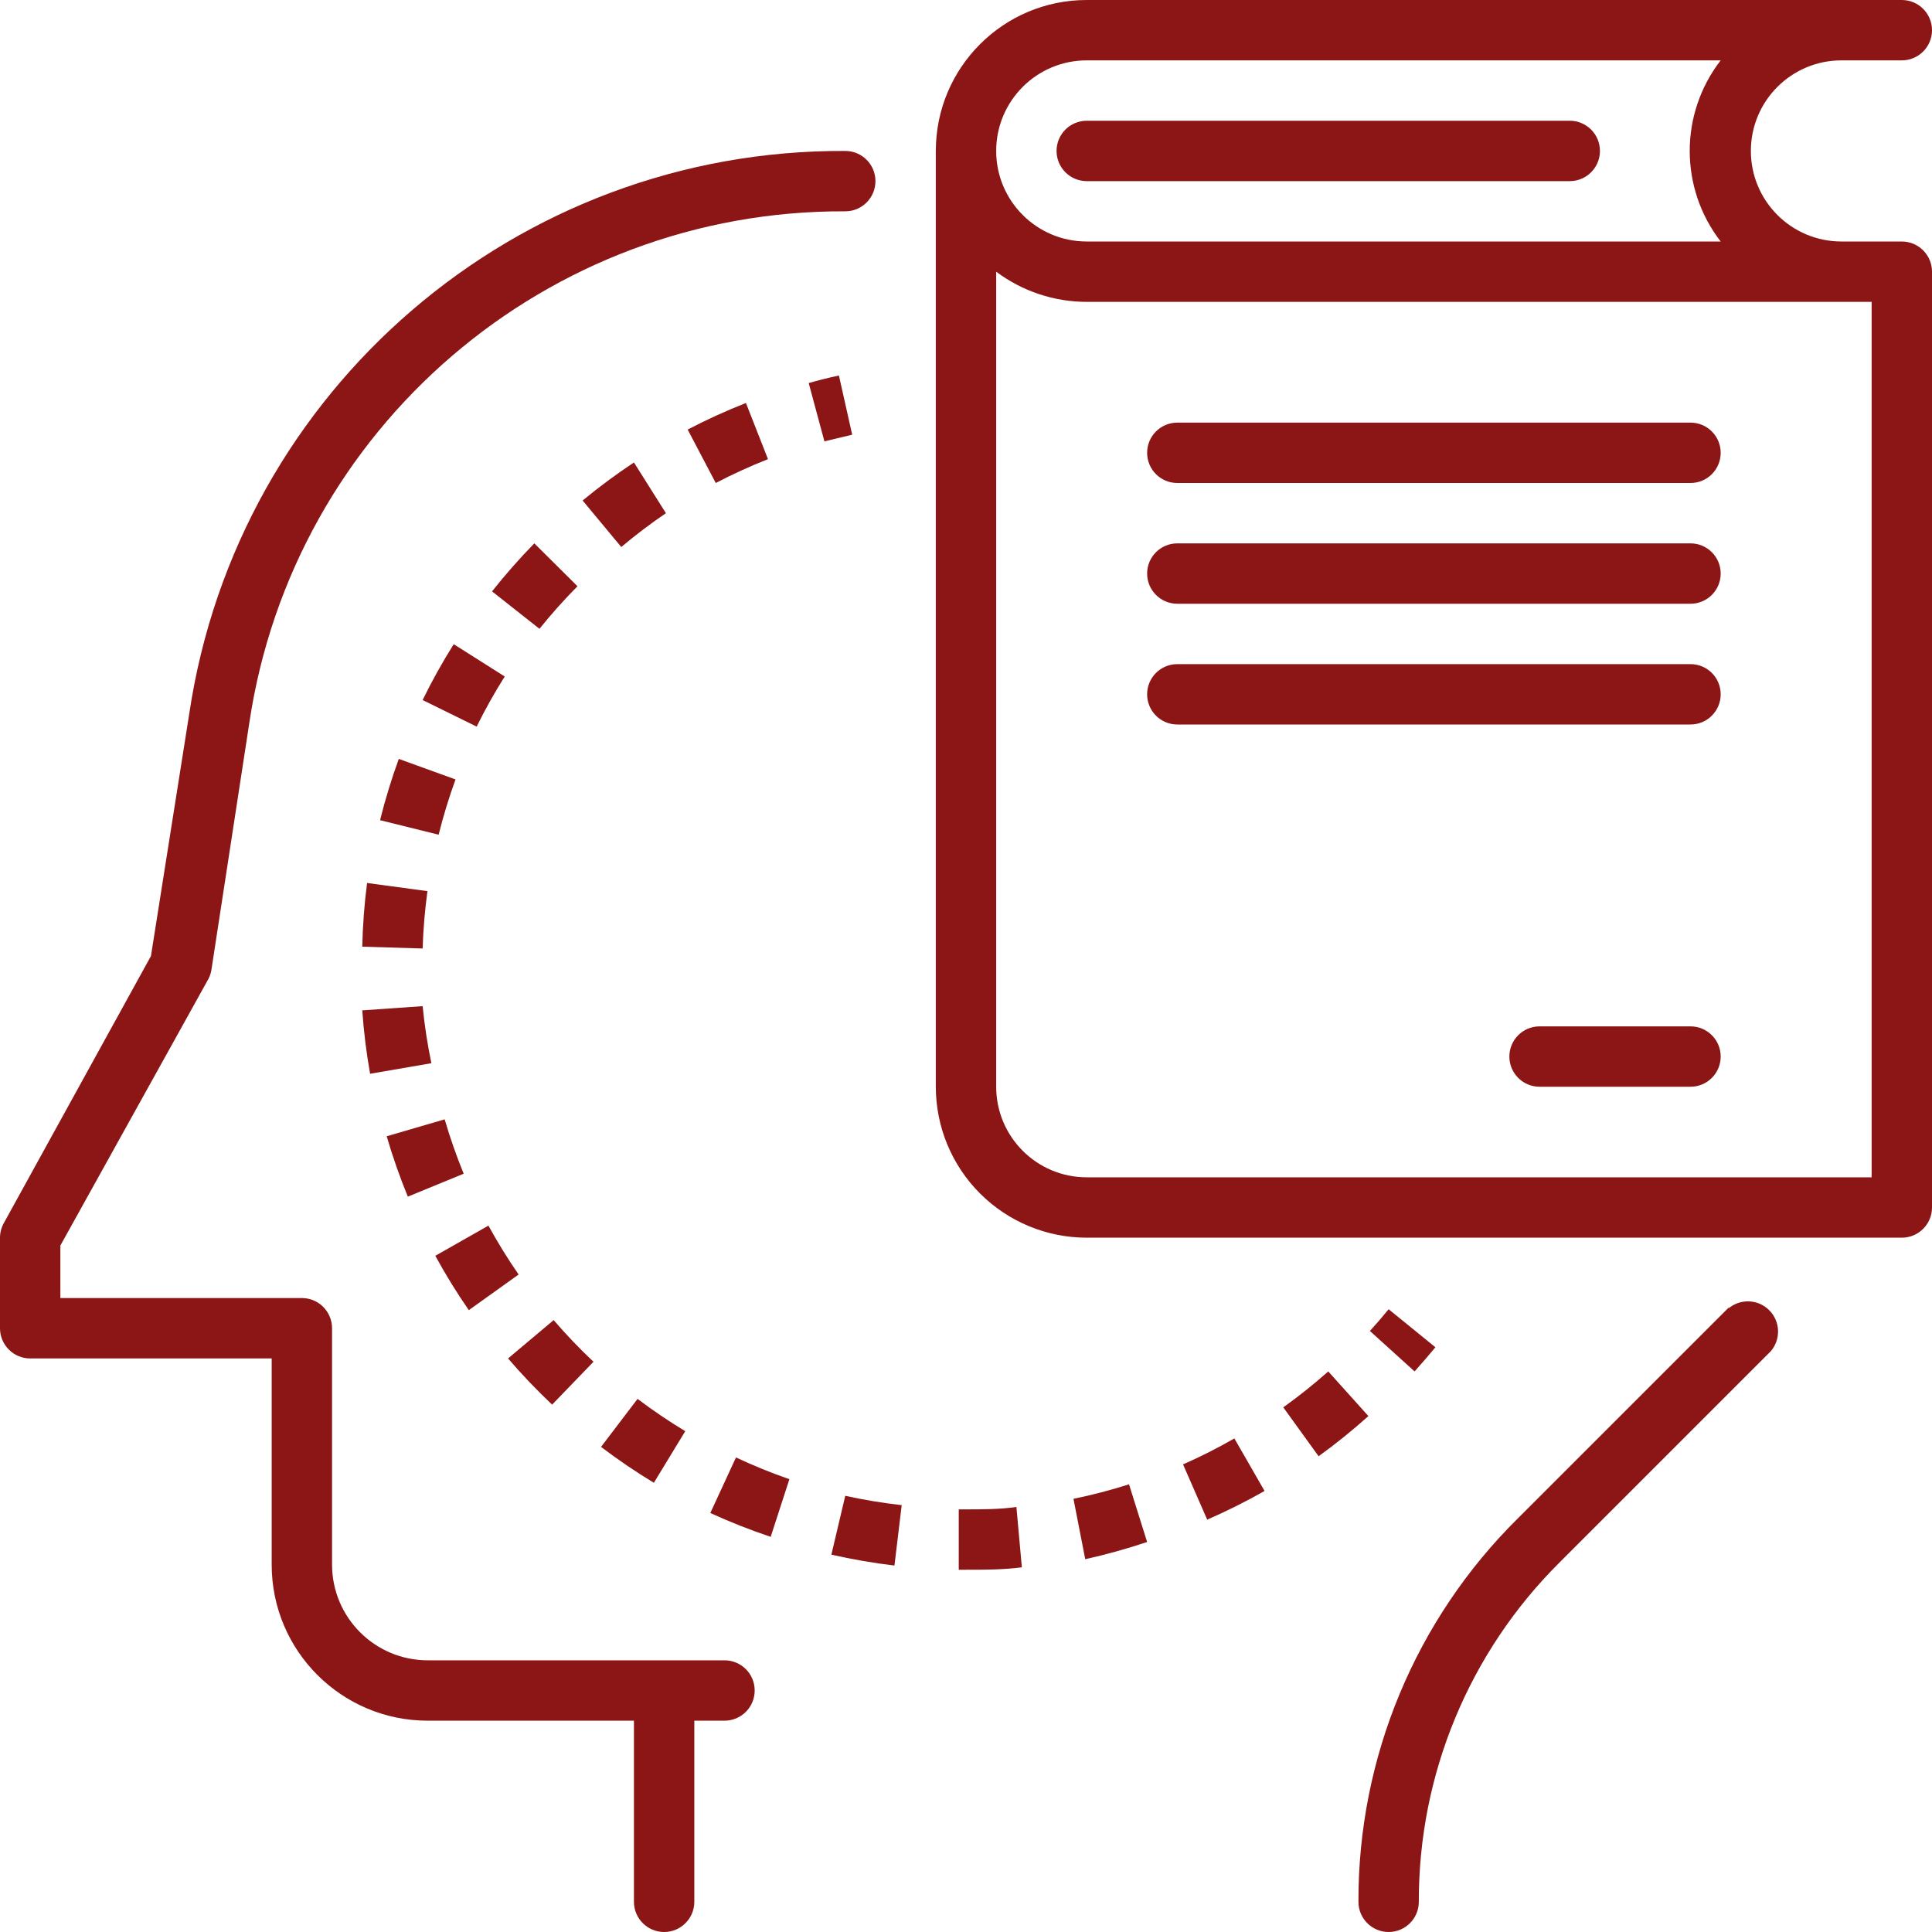 <?xml version="1.0" encoding="UTF-8"?>
<svg width="85px" height="85px" viewBox="0 0 85 85" version="1.1" xmlns="http://www.w3.org/2000/svg" xmlns:xlink="http://www.w3.org/1999/xlink">
    <!-- Generator: Sketch 53.2 (72643) - https://sketchapp.com -->
    <title>noun_Learning_1438589</title>

    <g id="Page-1" stroke="none" stroke-width="1" fill="none" fill-rule="evenodd">
        <g id="Desktop-HD-Copy" transform="translate(-274, -3673)" fill="#8C1515" fill-rule="nonzero">
            <g id="program-highlights" transform="translate(-4, 3208)">
                <g id="noun_Learning_1438589" transform="translate(278, 465)">
                    <g id="Group">
                        <path d="M47.812,7.969 L69.062,7.969 C69.796,7.969 70.391,7.374 70.391,6.641 C70.391,5.907 69.796,5.312 69.062,5.312 L47.812,5.312 C47.079,5.312 46.484,5.907 46.484,6.641 C46.484,7.374 47.079,7.969 47.812,7.969 Z" id="Path"></path>
                        <path d="M74.375,29.219 L51.797,29.219 C51.063,29.219 50.469,29.813 50.469,30.547 C50.469,31.28 51.063,31.875 51.797,31.875 L74.375,31.875 C75.109,31.875 75.703,31.28 75.703,30.547 C75.703,29.813 75.109,29.219 74.375,29.219 Z" id="Path"></path>
                        <path d="M74.375,45.156 L67.734,45.156 C67.001,45.156 66.406,45.751 66.406,46.484 C66.406,47.218 67.001,47.812 67.734,47.812 L74.375,47.812 C75.109,47.812 75.703,47.218 75.703,46.484 C75.703,45.751 75.109,45.156 74.375,45.156 Z" id="Path"></path>
                        <path d="M74.375,23.906 L51.797,23.906 C51.063,23.906 50.469,24.501 50.469,25.234 C50.469,25.968 51.063,26.562 51.797,26.562 L74.375,26.562 C75.109,26.562 75.703,25.968 75.703,25.234 C75.703,24.501 75.109,23.906 74.375,23.906 Z" id="Path"></path>
                        <path d="M74.375,18.594 L51.797,18.594 C51.063,18.594 50.469,19.188 50.469,19.922 C50.469,20.655 51.063,21.25 51.797,21.25 L74.375,21.25 C75.109,21.25 75.703,20.655 75.703,19.922 C75.703,19.188 75.109,18.594 74.375,18.594 Z" id="Path"></path>
                        <path d="M83.672,10.625 L81.016,10.625 C78.815,10.625 77.031,8.841 77.031,6.641 C77.031,4.44 78.815,2.656 81.016,2.656 L83.672,2.656 C84.405,2.656 85,2.062 85,1.328 C85,0.595 84.405,-3.99175094e-16 83.672,-4.4408921e-16 L47.812,-4.4408921e-16 C44.145,-7.88538094e-17 41.172,2.973 41.172,6.641 L41.172,47.812 C41.172,49.574 41.872,51.263 43.117,52.508 C44.362,53.753 46.051,54.453 47.812,54.453 L83.672,54.453 C84.405,54.453 85,53.859 85,53.125 L85,11.953 C85,11.22 84.405,10.625 83.672,10.625 Z M47.812,2.656 L75.703,2.656 C73.887,5.002 73.887,8.279 75.703,10.625 L47.812,10.625 C45.612,10.625 43.828,8.841 43.828,6.641 C43.828,4.44 45.612,2.656 47.812,2.656 L47.812,2.656 Z M82.344,51.797 L47.812,51.797 C45.612,51.797 43.828,50.013 43.828,47.812 L43.828,11.953 C44.978,12.815 46.376,13.281 47.812,13.281 L82.344,13.281 L82.344,51.797 Z" id="Shape"></path>
                        <path d="M31.875,73.047 L18.82,73.047 C16.494,73.047 14.609,71.162 14.609,68.837 L14.609,58.438 C14.609,57.704 14.015,57.109 13.281,57.109 L2.656,57.109 L2.656,54.798 L9.124,43.151 C9.209,43.012 9.267,42.859 9.297,42.699 L10.97,31.795 C12.904,18.823 24.072,9.239 37.188,9.297 C37.921,9.297 38.516,8.702 38.516,7.969 C38.516,7.235 37.921,6.641 37.188,6.641 C22.75,6.569 10.454,17.117 8.327,31.397 L6.641,42.062 L0.173,53.802 C0.06,54.001 0.001,54.225 -1.11022302e-16,54.453 L-1.11022302e-16,58.438 C-2.11940699e-17,59.171 0.595,59.766 1.328,59.766 L11.953,59.766 L11.953,68.837 C11.953,72.629 15.027,75.703 18.82,75.703 L27.891,75.703 L27.891,83.672 C27.891,84.405 28.485,85 29.219,85 C29.952,85 30.547,84.405 30.547,83.672 L30.547,75.703 L31.875,75.703 C32.609,75.703 33.203,75.109 33.203,74.375 C33.203,73.641 32.609,73.047 31.875,73.047 Z" id="Path"></path>
                        <path d="M61.094,57.601 C60.828,57.928 60.554,58.247 60.27,58.557 L62.236,60.337 C62.546,59.991 62.851,59.637 63.152,59.274 L61.094,57.601 Z" id="Path"></path>
                        <path d="M15.938,41.65 L18.594,41.73 C18.621,40.885 18.692,40.043 18.806,39.206 L16.15,38.848 C16.029,39.777 15.959,40.713 15.938,41.65 Z" id="Path"></path>
                        <path d="M20.4,51.638 C20.08,50.856 19.801,50.058 19.563,49.247 L17.013,49.991 C17.276,50.892 17.586,51.779 17.943,52.647 L20.4,51.638 Z" id="Path"></path>
                        <path d="M18.979,46.777 C18.806,45.947 18.678,45.109 18.594,44.266 L15.938,44.452 C16.003,45.387 16.118,46.318 16.283,47.241 L18.979,46.777 Z" id="Path"></path>
                        <path d="M22.817,56.073 C22.337,55.38 21.894,54.662 21.489,53.922 L19.152,55.25 C19.6,56.072 20.092,56.87 20.626,57.641 L22.817,56.073 Z" id="Path"></path>
                        <path d="M31.49,21.25 C32.237,20.86 33.004,20.51 33.788,20.201 L32.818,17.73 C31.943,18.074 31.087,18.464 30.255,18.899 L31.49,21.25 Z" id="Path"></path>
                        <path d="M16.721,36.085 L19.298,36.723 C19.503,35.9 19.751,35.089 20.041,34.292 L17.545,33.389 C17.223,34.273 16.948,35.173 16.721,36.085 L16.721,36.085 Z" id="Path"></path>
                        <path d="M18.594,30.799 L20.971,31.968 C21.343,31.212 21.755,30.476 22.206,29.763 L19.962,28.342 C19.462,29.136 19.005,29.956 18.594,30.799 L18.594,30.799 Z" id="Path"></path>
                        <path d="M26.111,59.912 C25.495,59.332 24.91,58.72 24.358,58.079 L22.352,59.766 C22.963,60.477 23.61,61.155 24.291,61.798 L26.111,59.912 Z" id="Path"></path>
                        <path d="M25.407,25.792 L23.508,23.906 C22.852,24.577 22.231,25.282 21.648,26.018 L23.734,27.665 C24.259,27.012 24.818,26.387 25.407,25.792 L25.407,25.792 Z" id="Path"></path>
                        <path d="M52.049,64.427 L53.112,66.858 C53.974,66.482 54.817,66.061 55.635,65.596 L54.307,63.285 C53.575,63.706 52.822,64.087 52.049,64.427 Z" id="Path"></path>
                        <path d="M47.228,65.941 L47.746,68.598 C48.666,68.394 49.575,68.141 50.469,67.841 L49.672,65.304 C48.869,65.56 48.054,65.773 47.228,65.941 L47.228,65.941 Z" id="Path"></path>
                        <path d="M36.577,68.398 C37.493,68.606 38.419,68.766 39.352,68.877 L39.671,66.22 C38.837,66.127 38.008,65.99 37.188,65.809 L36.577,68.398 Z" id="Path"></path>
                        <path d="M42.5,66.406 L42.181,66.406 L42.181,69.062 L42.5,69.062 C43.323,69.062 44.147,69.062 44.957,68.956 L44.718,66.3 C43.987,66.406 43.244,66.406 42.5,66.406 Z" id="Path"></path>
                        <path d="M29.298,22.578 L27.891,20.347 C27.109,20.865 26.356,21.424 25.633,22.02 L27.333,24.066 C27.962,23.537 28.618,23.04 29.298,22.578 L29.298,22.578 Z" id="Path"></path>
                        <path d="M58.438,60.337 C57.806,60.898 57.146,61.426 56.459,61.917 L58.013,64.069 C58.774,63.519 59.505,62.929 60.204,62.302 L58.438,60.337 Z" id="Path"></path>
                        <path d="M30.148,62.966 C29.425,62.529 28.724,62.055 28.05,61.545 L26.443,63.657 C27.19,64.224 27.966,64.751 28.767,65.237 L30.148,62.966 Z" id="Path"></path>
                        <path d="M31.251,66.566 C32.117,66.962 33.004,67.312 33.907,67.615 L34.73,65.078 C33.93,64.801 33.146,64.482 32.38,64.122 L31.251,66.566 Z" id="Path"></path>
                        <path d="M36.909,16.522 C36.448,16.619 36.005,16.73 35.58,16.854 L36.271,19.417 L37.493,19.125 L36.909,16.522 Z" id="Path"></path>
                        <path d="M76.088,57.495 L66.791,66.791 C62.278,71.246 59.746,77.33 59.766,83.672 C59.766,84.405 60.36,85 61.094,85 C61.827,85 62.422,84.405 62.422,83.672 C62.409,78.069 64.638,72.694 68.611,68.744 L77.908,59.447 C78.359,58.92 78.329,58.134 77.838,57.644 C77.348,57.153 76.562,57.123 76.035,57.574 L76.088,57.495 Z" id="Path"></path>
                    </g>
                </g>
            </g>
        </g>
    </g>
</svg>